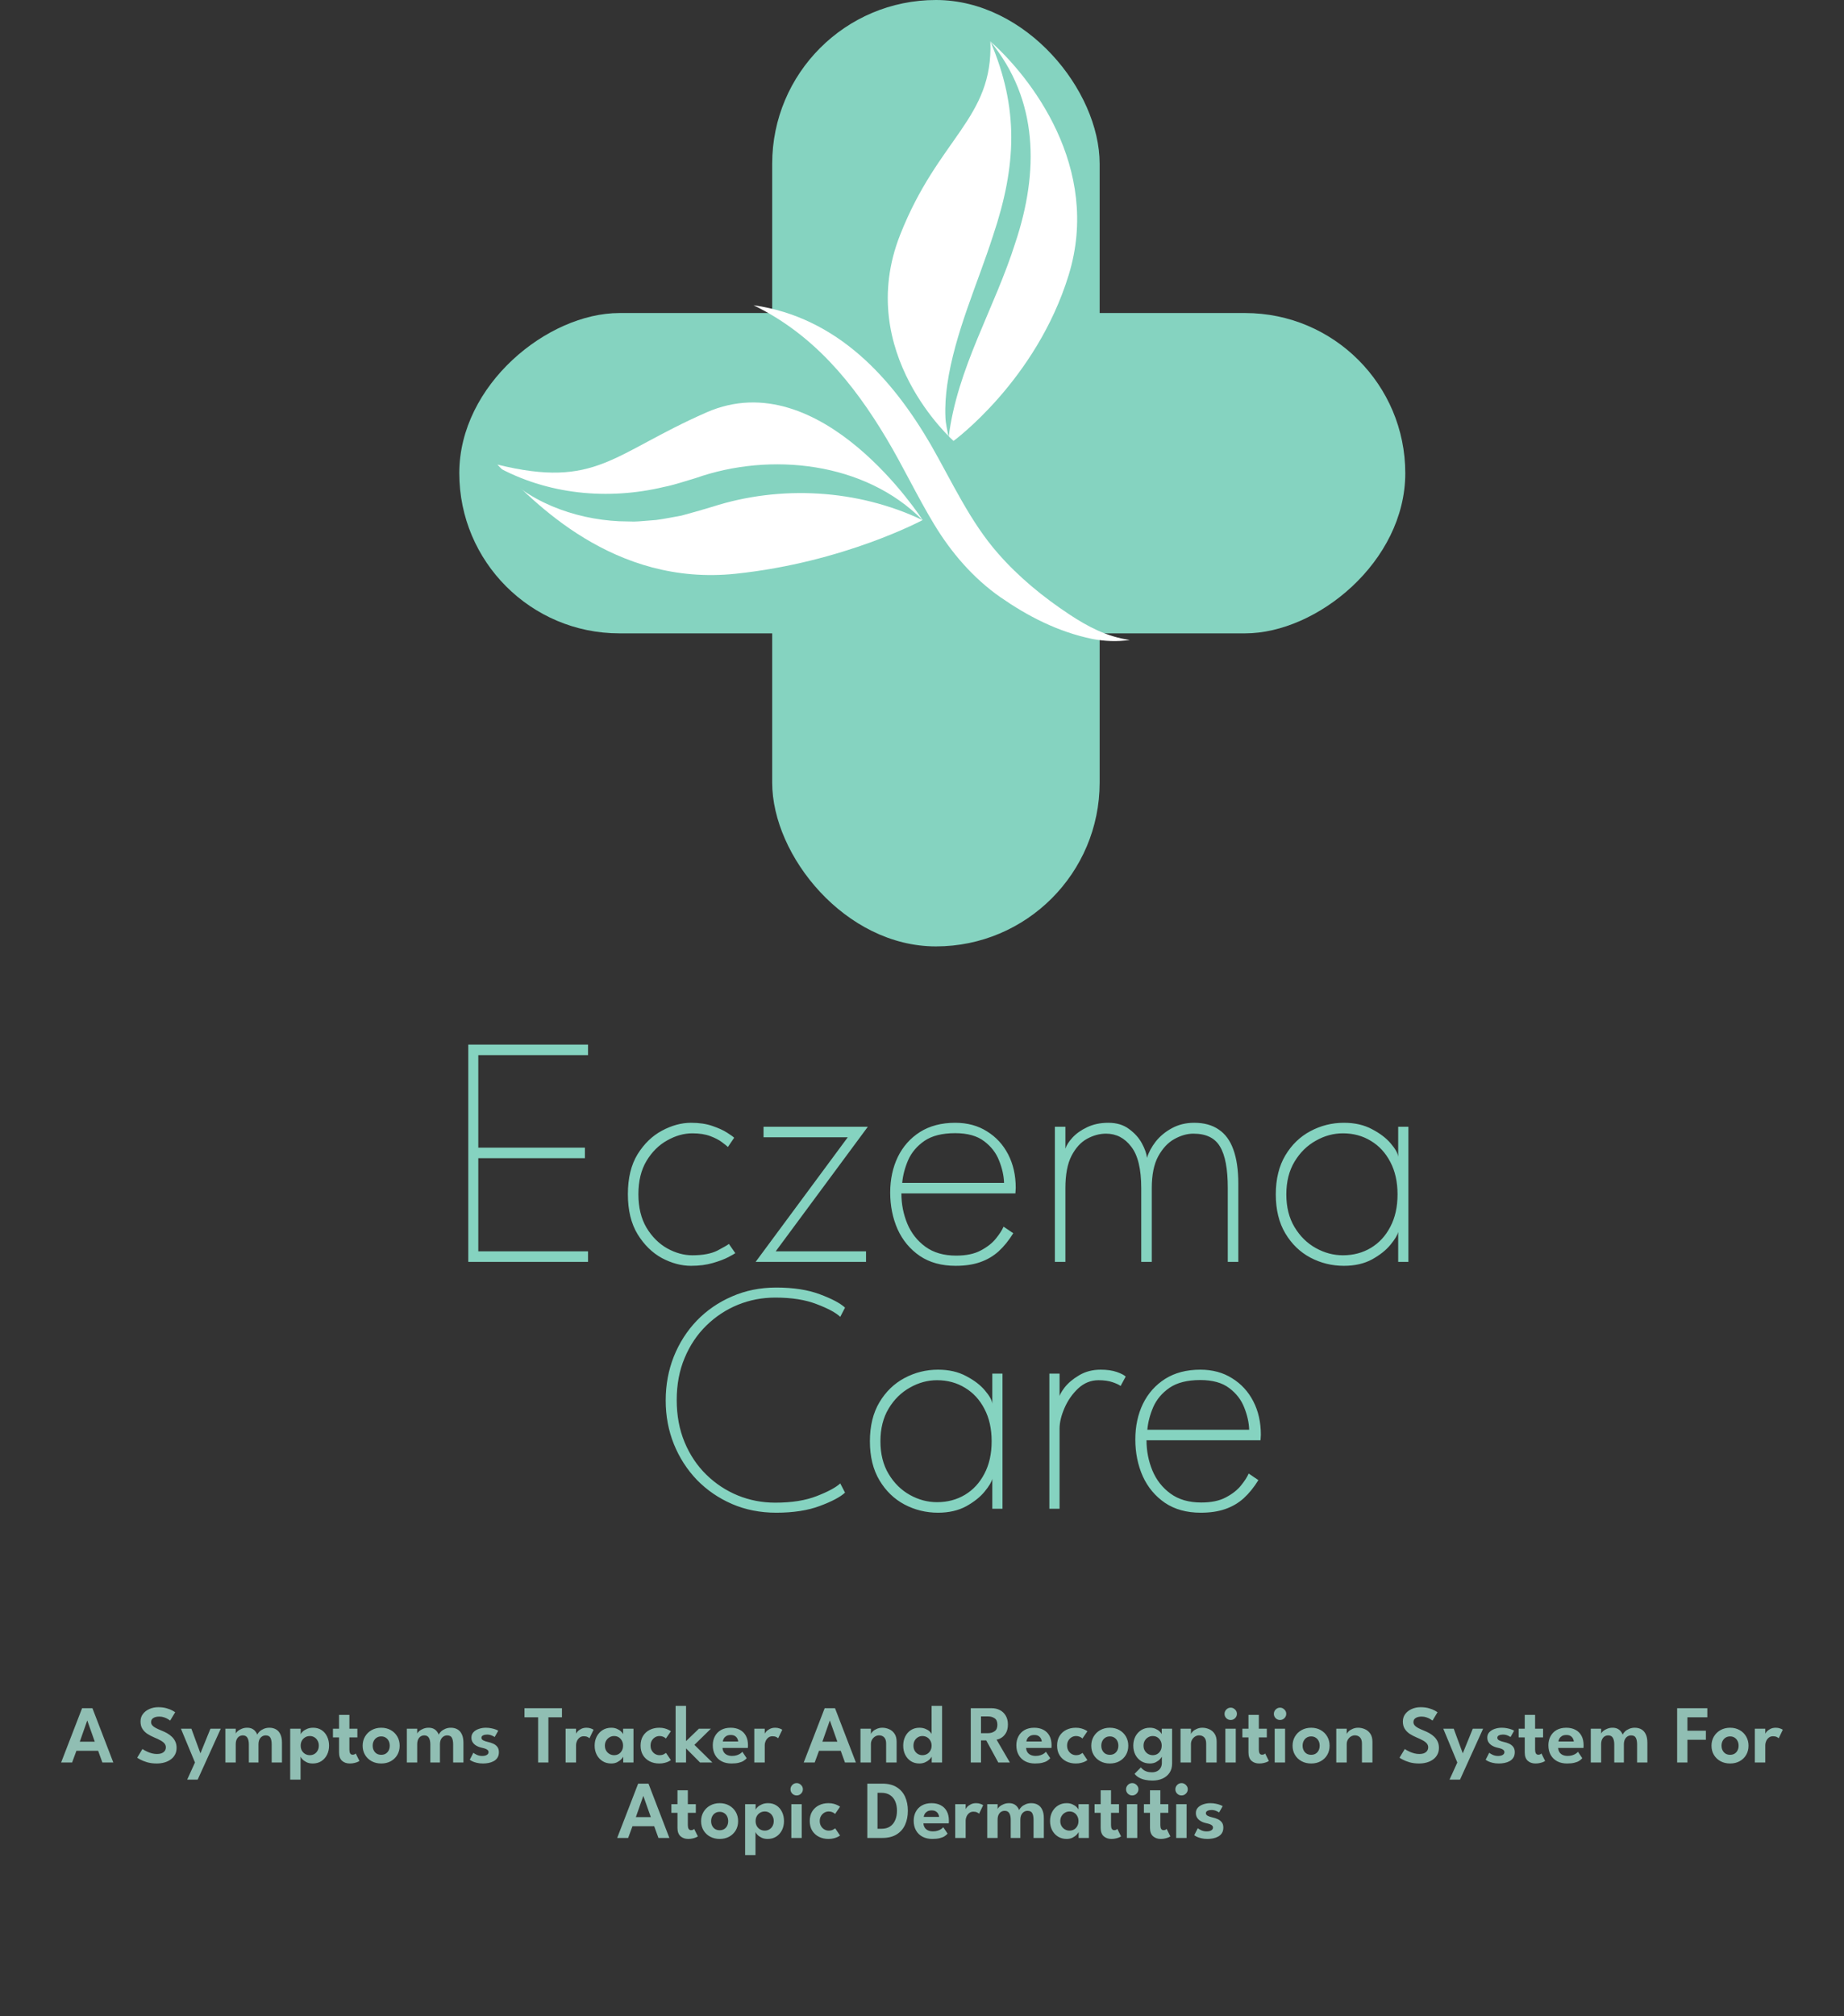 <svg width="269" height="294" viewBox="0 0 269 294" fill="none" xmlns="http://www.w3.org/2000/svg">
<rect x="0" y="0" width="269" height="294" fill="#333333" stroke="none"/>
<rect x="112.646" width="47.769" height="138" rx="23.885" fill="#85D3C0"/>
<rect x="205" y="45.646" width="46.708" height="138" rx="23.354" transform="rotate(90 205 45.646)" fill="#85D3C0"/>
<path d="M109.918 44.508C122.21 46.259 130.183 55.223 135.794 64.863C138.9 70.289 141.519 76.071 145.589 80.697C148.61 84.15 152.148 87.049 156.033 89.618C158.626 91.318 161.373 92.829 164.815 93.319C162.933 93.592 161.1 93.498 159.388 93.179C154.292 92.129 149.926 89.843 145.941 87.085C141.977 84.314 138.742 80.567 136.229 76.386C133.773 72.331 131.705 67.927 129.297 63.911C124.484 55.858 118.643 48.732 109.918 44.508Z" fill="white"/>
<path d="M139.101 64.294C139.101 64.294 124.521 51.464 131.309 34.244C136.905 20.05 144.876 17.323 144.477 6.04C150.252 11.141 160.735 24.413 155.892 40.124C151.154 55.494 139.101 64.294 139.101 64.294Z" fill="white"/>
<path d="M144.477 6.04C151.475 14.577 151.578 24.993 148.133 35.342C145.066 45.068 139.64 53.61 138.382 63.78C138.231 62.898 137.937 61.737 137.917 60.828C137.844 59.247 137.965 57.611 138.189 56.037C139.287 48.55 142.609 41.391 144.87 34.344C148.283 24.162 148.662 15.813 144.477 6.04Z" fill="#85D3C0"/>
<path d="M134.593 75.83C134.593 75.83 119.826 52.787 103.08 60.128C89.276 66.179 87.056 71.3 72.559 67.744C77.808 73.235 89.54 85.525 107.306 83.662C123.131 82.002 134.593 75.83 134.593 75.83Z" fill="white"/>
<path d="M72.333 67.956C79.833 72.143 88.698 72.96 96.883 70.998C98.32 70.726 100.076 70.117 101.483 69.714C112.393 65.869 126.208 67.354 134.582 75.844C125.103 71.319 113.838 70.708 103.938 73.89C103.46 74.04 102.481 74.326 101.996 74.462C101.617 74.568 99.764 75.095 99.423 75.18C98.216 75.395 96.93 75.664 95.718 75.822C94.984 75.859 93.209 76.052 92.491 76.054C91.957 76.041 90.866 76.021 90.33 76.007C83.696 75.686 76.696 73.105 72.333 67.956Z" fill="#85D3C0"/>
<path d="M11.976 249.08H13.482L16.53 257H14.934L14.316 255.29H11.148L10.518 257H8.916L11.976 249.08ZM11.64 253.964H13.824L12.738 250.892H12.72L11.64 253.964ZM23.085 248.936C23.561 248.936 23.975 248.99 24.327 249.098C24.683 249.202 24.965 249.314 25.173 249.434C25.385 249.554 25.513 249.632 25.557 249.668L24.825 250.886C24.761 250.834 24.651 250.762 24.495 250.67C24.343 250.574 24.159 250.49 23.943 250.418C23.727 250.342 23.493 250.304 23.241 250.304C22.877 250.304 22.585 250.374 22.365 250.514C22.149 250.65 22.041 250.848 22.041 251.108C22.041 251.284 22.099 251.442 22.215 251.582C22.331 251.718 22.501 251.846 22.725 251.966C22.953 252.086 23.231 252.212 23.559 252.344C23.847 252.456 24.121 252.586 24.381 252.734C24.645 252.882 24.879 253.056 25.083 253.256C25.291 253.456 25.455 253.688 25.575 253.952C25.699 254.216 25.761 254.518 25.761 254.858C25.761 255.238 25.683 255.57 25.527 255.854C25.375 256.138 25.163 256.376 24.891 256.568C24.623 256.76 24.315 256.904 23.967 257C23.619 257.096 23.253 257.144 22.869 257.144C22.349 257.144 21.881 257.084 21.465 256.964C21.053 256.84 20.719 256.708 20.463 256.568C20.207 256.428 20.057 256.338 20.013 256.298L20.781 255.032C20.829 255.068 20.919 255.126 21.051 255.206C21.187 255.286 21.351 255.368 21.543 255.452C21.739 255.536 21.951 255.608 22.179 255.668C22.411 255.728 22.647 255.758 22.887 255.758C23.319 255.758 23.645 255.668 23.865 255.488C24.085 255.308 24.195 255.074 24.195 254.786C24.195 254.57 24.125 254.38 23.985 254.216C23.845 254.052 23.647 253.902 23.391 253.766C23.139 253.626 22.837 253.484 22.485 253.34C22.133 253.192 21.805 253.02 21.501 252.824C21.201 252.624 20.959 252.38 20.775 252.092C20.591 251.8 20.499 251.442 20.499 251.018C20.499 250.598 20.617 250.232 20.853 249.92C21.093 249.608 21.409 249.366 21.801 249.194C22.197 249.022 22.625 248.936 23.085 248.936ZM29.239 255.662L30.697 252.074H32.203L28.837 259.496H27.307L28.441 257L26.395 252.074H27.919L29.239 255.662ZM39.297 251.93C39.665 251.93 39.985 252.008 40.257 252.164C40.533 252.32 40.747 252.56 40.899 252.884C41.055 253.204 41.133 253.616 41.133 254.12V257H39.633V254.366C39.633 253.95 39.571 253.626 39.447 253.394C39.327 253.162 39.097 253.046 38.757 253.046C38.565 253.046 38.389 253.098 38.229 253.202C38.069 253.302 37.941 253.45 37.845 253.646C37.753 253.842 37.707 254.082 37.707 254.366V257H36.303V254.366C36.303 253.95 36.233 253.626 36.093 253.394C35.953 253.162 35.731 253.046 35.427 253.046C35.231 253.046 35.053 253.096 34.893 253.196C34.737 253.296 34.613 253.444 34.521 253.64C34.433 253.832 34.389 254.074 34.389 254.366V257H32.877V252.074H34.389V252.794C34.433 252.67 34.533 252.542 34.689 252.41C34.849 252.278 35.047 252.166 35.283 252.074C35.519 251.978 35.773 251.93 36.045 251.93C36.341 251.93 36.587 251.98 36.783 252.08C36.979 252.18 37.137 252.308 37.257 252.464C37.381 252.616 37.475 252.776 37.539 252.944C37.595 252.788 37.705 252.632 37.869 252.476C38.033 252.32 38.239 252.19 38.487 252.086C38.735 251.982 39.005 251.93 39.297 251.93ZM43.845 259.496H42.333V252.074H43.863V252.872C43.911 252.756 44.015 252.624 44.175 252.476C44.335 252.328 44.543 252.2 44.799 252.092C45.059 251.984 45.355 251.93 45.687 251.93C46.155 251.93 46.563 252.044 46.911 252.272C47.259 252.5 47.527 252.812 47.715 253.208C47.907 253.6 48.003 254.044 48.003 254.54C48.003 255.036 47.903 255.482 47.703 255.878C47.503 256.27 47.225 256.58 46.869 256.808C46.513 257.032 46.099 257.144 45.627 257.144C45.271 257.144 44.965 257.08 44.709 256.952C44.453 256.824 44.253 256.68 44.109 256.52C43.965 256.36 43.877 256.234 43.845 256.142V259.496ZM46.509 254.54C46.509 254.264 46.449 254.022 46.329 253.814C46.213 253.602 46.057 253.438 45.861 253.322C45.665 253.202 45.447 253.142 45.207 253.142C44.955 253.142 44.727 253.202 44.523 253.322C44.319 253.442 44.157 253.608 44.037 253.82C43.921 254.028 43.863 254.268 43.863 254.54C43.863 254.812 43.921 255.054 44.037 255.266C44.157 255.474 44.319 255.638 44.523 255.758C44.727 255.874 44.955 255.932 45.207 255.932C45.447 255.932 45.665 255.874 45.861 255.758C46.057 255.642 46.213 255.48 46.329 255.272C46.449 255.06 46.509 254.816 46.509 254.54ZM48.569 252.074H49.458V250.052H50.969V252.074H52.133V253.34H50.969V255.122C50.969 255.358 51.008 255.542 51.084 255.674C51.16 255.802 51.279 255.866 51.444 255.866C51.568 255.866 51.669 255.842 51.749 255.794C51.83 255.742 51.877 255.706 51.894 255.686L52.434 256.778C52.41 256.802 52.331 256.844 52.2 256.904C52.072 256.964 51.906 257.018 51.702 257.066C51.502 257.118 51.276 257.144 51.023 257.144C50.572 257.144 50.197 257.014 49.901 256.754C49.605 256.49 49.458 256.082 49.458 255.53V253.34H48.569V252.074ZM55.614 257.144C55.09 257.144 54.623 257.032 54.211 256.808C53.803 256.584 53.483 256.278 53.251 255.89C53.019 255.498 52.903 255.052 52.903 254.552C52.903 254.052 53.019 253.606 53.251 253.214C53.483 252.818 53.803 252.506 54.211 252.278C54.623 252.046 55.09 251.93 55.614 251.93C56.142 251.93 56.608 252.046 57.013 252.278C57.416 252.506 57.733 252.818 57.961 253.214C58.188 253.606 58.303 254.052 58.303 254.552C58.303 255.052 58.188 255.498 57.961 255.89C57.733 256.278 57.416 256.584 57.013 256.808C56.608 257.032 56.142 257.144 55.614 257.144ZM55.614 255.878C55.867 255.878 56.084 255.822 56.269 255.71C56.456 255.594 56.6 255.436 56.7 255.236C56.804 255.032 56.856 254.802 56.856 254.546C56.856 254.29 56.804 254.06 56.7 253.856C56.6 253.652 56.456 253.492 56.269 253.376C56.084 253.256 55.867 253.196 55.614 253.196C55.362 253.196 55.142 253.256 54.955 253.376C54.77 253.492 54.627 253.652 54.523 253.856C54.419 254.06 54.367 254.29 54.367 254.546C54.367 254.802 54.419 255.032 54.523 255.236C54.627 255.436 54.77 255.594 54.955 255.71C55.142 255.822 55.362 255.878 55.614 255.878ZM65.769 251.93C66.137 251.93 66.457 252.008 66.729 252.164C67.005 252.32 67.219 252.56 67.371 252.884C67.527 253.204 67.605 253.616 67.605 254.12V257H66.105V254.366C66.105 253.95 66.043 253.626 65.919 253.394C65.799 253.162 65.569 253.046 65.229 253.046C65.037 253.046 64.861 253.098 64.701 253.202C64.541 253.302 64.413 253.45 64.317 253.646C64.225 253.842 64.179 254.082 64.179 254.366V257H62.775V254.366C62.775 253.95 62.705 253.626 62.565 253.394C62.425 253.162 62.203 253.046 61.899 253.046C61.703 253.046 61.525 253.096 61.365 253.196C61.209 253.296 61.085 253.444 60.993 253.64C60.905 253.832 60.861 254.074 60.861 254.366V257H59.349V252.074H60.861V252.794C60.905 252.67 61.005 252.542 61.161 252.41C61.321 252.278 61.519 252.166 61.755 252.074C61.991 251.978 62.245 251.93 62.517 251.93C62.813 251.93 63.059 251.98 63.255 252.08C63.451 252.18 63.609 252.308 63.729 252.464C63.853 252.616 63.947 252.776 64.011 252.944C64.067 252.788 64.177 252.632 64.341 252.476C64.505 252.32 64.711 252.19 64.959 252.086C65.207 251.982 65.477 251.93 65.769 251.93ZM70.876 251.93C71.172 251.93 71.446 251.958 71.698 252.014C71.95 252.066 72.162 252.126 72.334 252.194C72.51 252.262 72.626 252.32 72.682 252.368L72.16 253.286C72.08 253.222 71.936 253.146 71.728 253.058C71.524 252.97 71.296 252.926 71.044 252.926C70.816 252.926 70.624 252.966 70.468 253.046C70.312 253.122 70.234 253.238 70.234 253.394C70.234 253.55 70.318 253.674 70.486 253.766C70.654 253.858 70.888 253.938 71.188 254.006C71.44 254.058 71.688 254.138 71.932 254.246C72.176 254.35 72.378 254.502 72.538 254.702C72.698 254.898 72.778 255.16 72.778 255.488C72.778 255.812 72.708 256.082 72.568 256.298C72.432 256.51 72.25 256.678 72.022 256.802C71.794 256.926 71.544 257.014 71.272 257.066C71 257.118 70.73 257.144 70.462 257.144C70.114 257.144 69.808 257.11 69.544 257.042C69.28 256.978 69.062 256.904 68.89 256.82C68.722 256.732 68.602 256.658 68.53 256.598L69.052 255.578C69.156 255.67 69.326 255.772 69.562 255.884C69.802 255.992 70.06 256.046 70.336 256.046C70.624 256.046 70.85 255.996 71.014 255.896C71.182 255.796 71.266 255.662 71.266 255.494C71.266 255.37 71.226 255.27 71.146 255.194C71.066 255.114 70.956 255.048 70.816 254.996C70.676 254.944 70.512 254.898 70.324 254.858C70.152 254.822 69.976 254.77 69.796 254.702C69.616 254.63 69.448 254.536 69.292 254.42C69.136 254.304 69.01 254.16 68.914 253.988C68.818 253.812 68.77 253.602 68.77 253.358C68.77 253.046 68.87 252.786 69.07 252.578C69.27 252.366 69.53 252.206 69.85 252.098C70.17 251.986 70.512 251.93 70.876 251.93ZM78.498 250.406H76.512V249.08H81.978V250.406H79.998V257H78.498V250.406ZM84.033 257H82.509V252.074H84.033V252.872H84.003C84.031 252.776 84.107 252.654 84.231 252.506C84.359 252.358 84.535 252.226 84.759 252.11C84.983 251.99 85.253 251.93 85.569 251.93C85.797 251.93 86.003 251.964 86.187 252.032C86.375 252.096 86.509 252.16 86.589 252.224L85.989 253.472C85.937 253.408 85.839 253.342 85.695 253.274C85.555 253.206 85.379 253.172 85.167 253.172C84.915 253.172 84.705 253.242 84.537 253.382C84.369 253.518 84.243 253.686 84.159 253.886C84.075 254.082 84.033 254.266 84.033 254.438V257ZM90.916 257V256.142C90.88 256.23 90.788 256.354 90.64 256.514C90.492 256.674 90.292 256.82 90.04 256.952C89.792 257.08 89.5 257.144 89.164 257.144C88.692 257.144 88.274 257.032 87.91 256.808C87.546 256.58 87.26 256.27 87.052 255.878C86.848 255.482 86.746 255.036 86.746 254.54C86.746 254.044 86.848 253.6 87.052 253.208C87.26 252.812 87.546 252.5 87.91 252.272C88.274 252.044 88.692 251.93 89.164 251.93C89.492 251.93 89.776 251.986 90.016 252.098C90.26 252.206 90.456 252.334 90.604 252.482C90.756 252.626 90.854 252.756 90.898 252.872V252.074H92.41V257H90.916ZM88.24 254.54C88.24 254.816 88.302 255.06 88.426 255.272C88.55 255.48 88.714 255.642 88.918 255.758C89.122 255.874 89.344 255.932 89.584 255.932C89.836 255.932 90.06 255.874 90.256 255.758C90.452 255.638 90.606 255.474 90.718 255.266C90.834 255.054 90.892 254.812 90.892 254.54C90.892 254.268 90.834 254.028 90.718 253.82C90.606 253.608 90.452 253.442 90.256 253.322C90.06 253.202 89.836 253.142 89.584 253.142C89.344 253.142 89.122 253.202 88.918 253.322C88.714 253.438 88.55 253.602 88.426 253.814C88.302 254.022 88.24 254.264 88.24 254.54ZM96.199 255.932C96.459 255.932 96.671 255.888 96.835 255.8C96.999 255.712 97.107 255.646 97.159 255.602L97.867 256.652C97.811 256.696 97.707 256.758 97.555 256.838C97.403 256.918 97.209 256.988 96.973 257.048C96.741 257.112 96.475 257.144 96.175 257.144C95.655 257.144 95.189 257.04 94.777 256.832C94.365 256.62 94.039 256.32 93.799 255.932C93.563 255.54 93.445 255.074 93.445 254.534C93.445 253.99 93.563 253.524 93.799 253.136C94.039 252.748 94.365 252.45 94.777 252.242C95.189 252.034 95.655 251.93 96.175 251.93C96.471 251.93 96.733 251.962 96.961 252.026C97.193 252.09 97.387 252.164 97.543 252.248C97.699 252.328 97.807 252.394 97.867 252.446L97.141 253.502C97.113 253.47 97.059 253.426 96.979 253.37C96.899 253.314 96.793 253.262 96.661 253.214C96.533 253.166 96.379 253.142 96.199 253.142C95.979 253.142 95.769 253.2 95.569 253.316C95.373 253.432 95.213 253.594 95.089 253.802C94.965 254.01 94.903 254.254 94.903 254.534C94.903 254.814 94.965 255.06 95.089 255.272C95.213 255.48 95.373 255.642 95.569 255.758C95.769 255.874 95.979 255.932 96.199 255.932ZM101.952 252.074H103.704L101.298 254.426L103.92 257H102.126L100.08 254.942V257H98.556V248.744H100.08V253.88L101.952 252.074ZM105.401 254.876C105.413 255.1 105.473 255.3 105.581 255.476C105.689 255.652 105.845 255.79 106.049 255.89C106.257 255.99 106.505 256.04 106.793 256.04C107.053 256.04 107.281 256.008 107.477 255.944C107.677 255.88 107.845 255.802 107.981 255.71C108.121 255.614 108.225 255.522 108.293 255.434L108.923 256.37C108.811 256.51 108.661 256.64 108.473 256.76C108.289 256.876 108.053 256.968 107.765 257.036C107.481 257.108 107.125 257.144 106.697 257.144C106.157 257.144 105.683 257.038 105.275 256.826C104.867 256.614 104.549 256.308 104.321 255.908C104.093 255.508 103.979 255.032 103.979 254.48C103.979 254 104.081 253.568 104.285 253.184C104.489 252.796 104.785 252.49 105.173 252.266C105.565 252.042 106.035 251.93 106.583 251.93C107.099 251.93 107.545 252.03 107.921 252.23C108.301 252.426 108.595 252.714 108.803 253.094C109.011 253.474 109.115 253.938 109.115 254.486C109.115 254.518 109.113 254.584 109.109 254.684C109.109 254.78 109.105 254.844 109.097 254.876H105.401ZM107.687 253.934C107.683 253.806 107.643 253.668 107.567 253.52C107.495 253.372 107.381 253.246 107.225 253.142C107.069 253.038 106.861 252.986 106.601 252.986C106.341 252.986 106.127 253.036 105.959 253.136C105.795 253.236 105.671 253.36 105.587 253.508C105.503 253.652 105.455 253.794 105.443 253.934H107.687ZM111.56 257H110.036V252.074H111.56V252.872H111.53C111.558 252.776 111.634 252.654 111.758 252.506C111.886 252.358 112.062 252.226 112.286 252.11C112.51 251.99 112.78 251.93 113.096 251.93C113.324 251.93 113.53 251.964 113.714 252.032C113.902 252.096 114.036 252.16 114.116 252.224L113.516 253.472C113.464 253.408 113.366 253.342 113.222 253.274C113.082 253.206 112.906 253.172 112.694 253.172C112.442 253.172 112.232 253.242 112.064 253.382C111.896 253.518 111.77 253.686 111.686 253.886C111.602 254.082 111.56 254.266 111.56 254.438V257ZM120.304 249.08H121.81L124.858 257H123.262L122.644 255.29H119.476L118.846 257H117.244L120.304 249.08ZM119.968 253.964H122.152L121.066 250.892H121.048L119.968 253.964ZM128.716 251.93C129.052 251.93 129.38 252 129.7 252.14C130.02 252.276 130.282 252.494 130.486 252.794C130.694 253.094 130.798 253.486 130.798 253.97V257H129.268V254.234C129.268 253.83 129.172 253.53 128.98 253.334C128.792 253.138 128.544 253.04 128.236 253.04C128.036 253.04 127.844 253.096 127.66 253.208C127.48 253.316 127.332 253.468 127.216 253.664C127.104 253.856 127.048 254.076 127.048 254.324V257H125.524V252.074H127.048V252.86C127.092 252.724 127.192 252.584 127.348 252.44C127.504 252.296 127.702 252.176 127.942 252.08C128.182 251.98 128.44 251.93 128.716 251.93ZM134.118 257.144C133.65 257.144 133.238 257.032 132.882 256.808C132.53 256.58 132.254 256.27 132.054 255.878C131.858 255.482 131.76 255.036 131.76 254.54C131.76 254.044 131.858 253.6 132.054 253.208C132.254 252.812 132.53 252.5 132.882 252.272C133.238 252.044 133.65 251.93 134.118 251.93C134.45 251.93 134.744 251.984 135 252.092C135.26 252.2 135.468 252.328 135.624 252.476C135.78 252.624 135.872 252.756 135.9 252.872V248.744H137.43V257H135.918V256.142C135.854 256.282 135.736 256.43 135.564 256.586C135.392 256.742 135.182 256.874 134.934 256.982C134.686 257.09 134.414 257.144 134.118 257.144ZM134.55 255.932C134.806 255.932 135.036 255.874 135.24 255.758C135.444 255.638 135.604 255.474 135.72 255.266C135.84 255.054 135.9 254.812 135.9 254.54C135.9 254.268 135.84 254.028 135.72 253.82C135.604 253.608 135.444 253.442 135.24 253.322C135.036 253.202 134.806 253.142 134.55 253.142C134.314 253.142 134.098 253.202 133.902 253.322C133.706 253.438 133.548 253.602 133.428 253.814C133.312 254.022 133.254 254.264 133.254 254.54C133.254 254.816 133.312 255.06 133.428 255.272C133.548 255.48 133.706 255.642 133.902 255.758C134.098 255.874 134.314 255.932 134.55 255.932ZM141.614 249.08H144.662C145.11 249.08 145.512 249.174 145.868 249.362C146.224 249.546 146.506 249.816 146.714 250.172C146.926 250.524 147.032 250.95 147.032 251.45C147.032 251.946 146.94 252.354 146.756 252.674C146.572 252.99 146.35 253.228 146.09 253.388C145.834 253.548 145.596 253.64 145.376 253.664L147.32 257H145.628L143.87 253.778H143.108V257H141.614V249.08ZM143.108 252.722H144.128C144.508 252.722 144.83 252.628 145.094 252.44C145.362 252.252 145.496 251.936 145.496 251.492C145.496 251.048 145.364 250.736 145.1 250.556C144.836 250.372 144.516 250.28 144.14 250.28H143.108V252.722ZM149.686 254.876C149.698 255.1 149.758 255.3 149.866 255.476C149.974 255.652 150.13 255.79 150.334 255.89C150.542 255.99 150.79 256.04 151.078 256.04C151.338 256.04 151.566 256.008 151.762 255.944C151.962 255.88 152.13 255.802 152.266 255.71C152.406 255.614 152.51 255.522 152.578 255.434L153.208 256.37C153.096 256.51 152.946 256.64 152.758 256.76C152.574 256.876 152.338 256.968 152.05 257.036C151.766 257.108 151.41 257.144 150.982 257.144C150.442 257.144 149.968 257.038 149.56 256.826C149.152 256.614 148.834 256.308 148.606 255.908C148.378 255.508 148.264 255.032 148.264 254.48C148.264 254 148.366 253.568 148.57 253.184C148.774 252.796 149.07 252.49 149.458 252.266C149.85 252.042 150.32 251.93 150.868 251.93C151.384 251.93 151.83 252.03 152.206 252.23C152.586 252.426 152.88 252.714 153.088 253.094C153.296 253.474 153.4 253.938 153.4 254.486C153.4 254.518 153.398 254.584 153.394 254.684C153.394 254.78 153.39 254.844 153.382 254.876H149.686ZM151.972 253.934C151.968 253.806 151.928 253.668 151.852 253.52C151.78 253.372 151.666 253.246 151.51 253.142C151.354 253.038 151.146 252.986 150.886 252.986C150.626 252.986 150.412 253.036 150.244 253.136C150.08 253.236 149.956 253.36 149.872 253.508C149.788 253.652 149.74 253.794 149.728 253.934H151.972ZM156.961 255.932C157.221 255.932 157.433 255.888 157.597 255.8C157.761 255.712 157.869 255.646 157.921 255.602L158.629 256.652C158.573 256.696 158.469 256.758 158.317 256.838C158.165 256.918 157.971 256.988 157.735 257.048C157.503 257.112 157.237 257.144 156.937 257.144C156.417 257.144 155.951 257.04 155.539 256.832C155.127 256.62 154.801 256.32 154.561 255.932C154.325 255.54 154.207 255.074 154.207 254.534C154.207 253.99 154.325 253.524 154.561 253.136C154.801 252.748 155.127 252.45 155.539 252.242C155.951 252.034 156.417 251.93 156.937 251.93C157.233 251.93 157.495 251.962 157.723 252.026C157.955 252.09 158.149 252.164 158.305 252.248C158.461 252.328 158.569 252.394 158.629 252.446L157.903 253.502C157.875 253.47 157.821 253.426 157.741 253.37C157.661 253.314 157.555 253.262 157.423 253.214C157.295 253.166 157.141 253.142 156.961 253.142C156.741 253.142 156.531 253.2 156.331 253.316C156.135 253.432 155.975 253.594 155.851 253.802C155.727 254.01 155.665 254.254 155.665 254.534C155.665 254.814 155.727 255.06 155.851 255.272C155.975 255.48 156.135 255.642 156.331 255.758C156.531 255.874 156.741 255.932 156.961 255.932ZM161.904 257.144C161.38 257.144 160.912 257.032 160.5 256.808C160.092 256.584 159.772 256.278 159.54 255.89C159.308 255.498 159.192 255.052 159.192 254.552C159.192 254.052 159.308 253.606 159.54 253.214C159.772 252.818 160.092 252.506 160.5 252.278C160.912 252.046 161.38 251.93 161.904 251.93C162.432 251.93 162.898 252.046 163.302 252.278C163.706 252.506 164.022 252.818 164.25 253.214C164.478 253.606 164.592 254.052 164.592 254.552C164.592 255.052 164.478 255.498 164.25 255.89C164.022 256.278 163.706 256.584 163.302 256.808C162.898 257.032 162.432 257.144 161.904 257.144ZM161.904 255.878C162.156 255.878 162.374 255.822 162.558 255.71C162.746 255.594 162.89 255.436 162.99 255.236C163.094 255.032 163.146 254.802 163.146 254.546C163.146 254.29 163.094 254.06 162.99 253.856C162.89 253.652 162.746 253.492 162.558 253.376C162.374 253.256 162.156 253.196 161.904 253.196C161.652 253.196 161.432 253.256 161.244 253.376C161.06 253.492 160.916 253.652 160.812 253.856C160.708 254.06 160.656 254.29 160.656 254.546C160.656 254.802 160.708 255.032 160.812 255.236C160.916 255.436 161.06 255.594 161.244 255.71C161.432 255.822 161.652 255.878 161.904 255.878ZM168.111 259.634C167.751 259.634 167.405 259.6 167.073 259.532C166.745 259.464 166.447 259.358 166.179 259.214C165.911 259.07 165.687 258.882 165.507 258.65L166.431 257.714C166.515 257.822 166.623 257.93 166.755 258.038C166.891 258.15 167.063 258.242 167.271 258.314C167.479 258.39 167.739 258.428 168.051 258.428C168.347 258.428 168.601 258.37 168.812 258.254C169.029 258.142 169.195 257.982 169.311 257.774C169.431 257.566 169.491 257.324 169.491 257.048V256.91H170.985V257.138C170.985 257.682 170.857 258.14 170.601 258.512C170.345 258.884 170.001 259.164 169.569 259.352C169.137 259.54 168.651 259.634 168.111 259.634ZM169.491 257V256.142C169.455 256.23 169.363 256.354 169.215 256.514C169.067 256.674 168.867 256.82 168.615 256.952C168.367 257.08 168.075 257.144 167.739 257.144C167.267 257.144 166.849 257.032 166.485 256.808C166.121 256.58 165.835 256.27 165.627 255.878C165.423 255.482 165.321 255.036 165.321 254.54C165.321 254.044 165.423 253.6 165.627 253.208C165.835 252.812 166.121 252.5 166.485 252.272C166.849 252.044 167.267 251.93 167.739 251.93C168.067 251.93 168.35 251.986 168.59 252.098C168.835 252.206 169.031 252.334 169.179 252.482C169.331 252.626 169.429 252.756 169.473 252.872V252.074H170.985V257H169.491ZM166.815 254.54C166.815 254.816 166.877 255.06 167.001 255.272C167.125 255.48 167.289 255.642 167.493 255.758C167.697 255.874 167.919 255.932 168.159 255.932C168.411 255.932 168.635 255.874 168.831 255.758C169.027 255.638 169.181 255.474 169.293 255.266C169.409 255.054 169.467 254.812 169.467 254.54C169.467 254.268 169.409 254.028 169.293 253.82C169.181 253.608 169.027 253.442 168.831 253.322C168.635 253.202 168.411 253.142 168.159 253.142C167.919 253.142 167.697 253.202 167.493 253.322C167.289 253.438 167.125 253.602 167.001 253.814C166.877 254.022 166.815 254.264 166.815 254.54ZM175.403 251.93C175.739 251.93 176.067 252 176.387 252.14C176.707 252.276 176.969 252.494 177.173 252.794C177.381 253.094 177.485 253.486 177.485 253.97V257H175.955V254.234C175.955 253.83 175.859 253.53 175.667 253.334C175.479 253.138 175.231 253.04 174.923 253.04C174.723 253.04 174.531 253.096 174.347 253.208C174.167 253.316 174.019 253.468 173.903 253.664C173.791 253.856 173.735 254.076 173.735 254.324V257H172.211V252.074H173.735V252.86C173.779 252.724 173.879 252.584 174.035 252.44C174.191 252.296 174.389 252.176 174.629 252.08C174.869 251.98 175.127 251.93 175.403 251.93ZM178.753 257V252.074H180.271V257H178.753ZM179.533 250.802C179.281 250.802 179.067 250.714 178.891 250.538C178.719 250.362 178.633 250.152 178.633 249.908C178.633 249.664 178.721 249.452 178.897 249.272C179.073 249.092 179.285 249.002 179.533 249.002C179.697 249.002 179.847 249.044 179.983 249.128C180.119 249.208 180.229 249.316 180.313 249.452C180.397 249.588 180.439 249.74 180.439 249.908C180.439 250.152 180.349 250.362 180.169 250.538C179.993 250.714 179.781 250.802 179.533 250.802ZM181.237 252.074H182.125V250.052H183.637V252.074H184.801V253.34H183.637V255.122C183.637 255.358 183.675 255.542 183.751 255.674C183.827 255.802 183.947 255.866 184.111 255.866C184.235 255.866 184.337 255.842 184.417 255.794C184.497 255.742 184.545 255.706 184.561 255.686L185.101 256.778C185.077 256.802 184.999 256.844 184.867 256.904C184.739 256.964 184.573 257.018 184.369 257.066C184.169 257.118 183.943 257.144 183.691 257.144C183.239 257.144 182.865 257.014 182.569 256.754C182.273 256.49 182.125 256.082 182.125 255.53V253.34H181.237V252.074ZM185.949 257V252.074H187.467V257H185.949ZM186.729 250.802C186.477 250.802 186.263 250.714 186.087 250.538C185.915 250.362 185.829 250.152 185.829 249.908C185.829 249.664 185.917 249.452 186.093 249.272C186.269 249.092 186.481 249.002 186.729 249.002C186.893 249.002 187.043 249.044 187.179 249.128C187.315 249.208 187.425 249.316 187.509 249.452C187.593 249.588 187.635 249.74 187.635 249.908C187.635 250.152 187.545 250.362 187.365 250.538C187.189 250.714 186.977 250.802 186.729 250.802ZM191.271 257.144C190.747 257.144 190.279 257.032 189.867 256.808C189.459 256.584 189.139 256.278 188.907 255.89C188.675 255.498 188.559 255.052 188.559 254.552C188.559 254.052 188.675 253.606 188.907 253.214C189.139 252.818 189.459 252.506 189.867 252.278C190.279 252.046 190.747 251.93 191.271 251.93C191.799 251.93 192.265 252.046 192.669 252.278C193.073 252.506 193.389 252.818 193.617 253.214C193.845 253.606 193.959 254.052 193.959 254.552C193.959 255.052 193.845 255.498 193.617 255.89C193.389 256.278 193.073 256.584 192.669 256.808C192.265 257.032 191.799 257.144 191.271 257.144ZM191.271 255.878C191.523 255.878 191.741 255.822 191.925 255.71C192.113 255.594 192.257 255.436 192.357 255.236C192.461 255.032 192.513 254.802 192.513 254.546C192.513 254.29 192.461 254.06 192.357 253.856C192.257 253.652 192.113 253.492 191.925 253.376C191.741 253.256 191.523 253.196 191.271 253.196C191.019 253.196 190.799 253.256 190.611 253.376C190.427 253.492 190.283 253.652 190.179 253.856C190.075 254.06 190.023 254.29 190.023 254.546C190.023 254.802 190.075 255.032 190.179 255.236C190.283 255.436 190.427 255.594 190.611 255.71C190.799 255.822 191.019 255.878 191.271 255.878ZM198.126 251.93C198.462 251.93 198.79 252 199.11 252.14C199.43 252.276 199.692 252.494 199.896 252.794C200.104 253.094 200.208 253.486 200.208 253.97V257H198.678V254.234C198.678 253.83 198.582 253.53 198.39 253.334C198.202 253.138 197.954 253.04 197.646 253.04C197.446 253.04 197.254 253.096 197.07 253.208C196.89 253.316 196.742 253.468 196.626 253.664C196.514 253.856 196.458 254.076 196.458 254.324V257H194.934V252.074H196.458V252.86C196.502 252.724 196.602 252.584 196.758 252.44C196.914 252.296 197.112 252.176 197.352 252.08C197.592 251.98 197.85 251.93 198.126 251.93ZM207.233 248.936C207.709 248.936 208.123 248.99 208.475 249.098C208.831 249.202 209.113 249.314 209.321 249.434C209.533 249.554 209.661 249.632 209.705 249.668L208.973 250.886C208.909 250.834 208.799 250.762 208.643 250.67C208.491 250.574 208.307 250.49 208.091 250.418C207.875 250.342 207.641 250.304 207.389 250.304C207.025 250.304 206.733 250.374 206.513 250.514C206.297 250.65 206.189 250.848 206.189 251.108C206.189 251.284 206.247 251.442 206.363 251.582C206.479 251.718 206.649 251.846 206.873 251.966C207.101 252.086 207.379 252.212 207.707 252.344C207.995 252.456 208.269 252.586 208.529 252.734C208.793 252.882 209.027 253.056 209.231 253.256C209.439 253.456 209.603 253.688 209.723 253.952C209.847 254.216 209.909 254.518 209.909 254.858C209.909 255.238 209.831 255.57 209.675 255.854C209.523 256.138 209.311 256.376 209.039 256.568C208.771 256.76 208.463 256.904 208.115 257C207.767 257.096 207.401 257.144 207.017 257.144C206.497 257.144 206.029 257.084 205.613 256.964C205.201 256.84 204.867 256.708 204.611 256.568C204.355 256.428 204.205 256.338 204.161 256.298L204.929 255.032C204.977 255.068 205.067 255.126 205.199 255.206C205.335 255.286 205.499 255.368 205.691 255.452C205.887 255.536 206.099 255.608 206.327 255.668C206.559 255.728 206.795 255.758 207.035 255.758C207.467 255.758 207.793 255.668 208.013 255.488C208.233 255.308 208.343 255.074 208.343 254.786C208.343 254.57 208.273 254.38 208.133 254.216C207.993 254.052 207.795 253.902 207.539 253.766C207.287 253.626 206.985 253.484 206.633 253.34C206.281 253.192 205.953 253.02 205.649 252.824C205.349 252.624 205.107 252.38 204.923 252.092C204.739 251.8 204.647 251.442 204.647 251.018C204.647 250.598 204.765 250.232 205.001 249.92C205.241 249.608 205.557 249.366 205.949 249.194C206.345 249.022 206.773 248.936 207.233 248.936ZM213.388 255.662L214.846 252.074H216.352L212.986 259.496H211.456L212.59 257L210.544 252.074H212.068L213.388 255.662ZM219.071 251.93C219.367 251.93 219.641 251.958 219.893 252.014C220.145 252.066 220.357 252.126 220.529 252.194C220.705 252.262 220.821 252.32 220.877 252.368L220.355 253.286C220.275 253.222 220.131 253.146 219.923 253.058C219.719 252.97 219.491 252.926 219.239 252.926C219.011 252.926 218.819 252.966 218.663 253.046C218.507 253.122 218.429 253.238 218.429 253.394C218.429 253.55 218.513 253.674 218.681 253.766C218.849 253.858 219.083 253.938 219.383 254.006C219.635 254.058 219.883 254.138 220.127 254.246C220.371 254.35 220.573 254.502 220.733 254.702C220.893 254.898 220.973 255.16 220.973 255.488C220.973 255.812 220.903 256.082 220.763 256.298C220.627 256.51 220.445 256.678 220.217 256.802C219.989 256.926 219.739 257.014 219.467 257.066C219.195 257.118 218.925 257.144 218.657 257.144C218.309 257.144 218.003 257.11 217.739 257.042C217.475 256.978 217.257 256.904 217.085 256.82C216.917 256.732 216.797 256.658 216.725 256.598L217.247 255.578C217.351 255.67 217.521 255.772 217.757 255.884C217.997 255.992 218.255 256.046 218.531 256.046C218.819 256.046 219.045 255.996 219.209 255.896C219.377 255.796 219.461 255.662 219.461 255.494C219.461 255.37 219.421 255.27 219.341 255.194C219.261 255.114 219.151 255.048 219.011 254.996C218.871 254.944 218.707 254.898 218.519 254.858C218.347 254.822 218.171 254.77 217.991 254.702C217.811 254.63 217.643 254.536 217.487 254.42C217.331 254.304 217.205 254.16 217.109 253.988C217.013 253.812 216.965 253.602 216.965 253.358C216.965 253.046 217.065 252.786 217.265 252.578C217.465 252.366 217.725 252.206 218.045 252.098C218.365 251.986 218.707 251.93 219.071 251.93ZM221.538 252.074H222.426V250.052H223.938V252.074H225.102V253.34H223.938V255.122C223.938 255.358 223.976 255.542 224.052 255.674C224.128 255.802 224.248 255.866 224.412 255.866C224.536 255.866 224.638 255.842 224.718 255.794C224.798 255.742 224.846 255.706 224.862 255.686L225.402 256.778C225.378 256.802 225.3 256.844 225.168 256.904C225.04 256.964 224.874 257.018 224.67 257.066C224.47 257.118 224.244 257.144 223.992 257.144C223.54 257.144 223.166 257.014 222.87 256.754C222.574 256.49 222.426 256.082 222.426 255.53V253.34H221.538V252.074ZM227.299 254.876C227.311 255.1 227.371 255.3 227.479 255.476C227.587 255.652 227.743 255.79 227.947 255.89C228.155 255.99 228.403 256.04 228.691 256.04C228.951 256.04 229.179 256.008 229.375 255.944C229.575 255.88 229.743 255.802 229.879 255.71C230.019 255.614 230.123 255.522 230.191 255.434L230.821 256.37C230.709 256.51 230.559 256.64 230.371 256.76C230.187 256.876 229.951 256.968 229.663 257.036C229.379 257.108 229.023 257.144 228.595 257.144C228.055 257.144 227.581 257.038 227.173 256.826C226.765 256.614 226.447 256.308 226.219 255.908C225.991 255.508 225.877 255.032 225.877 254.48C225.877 254 225.979 253.568 226.183 253.184C226.387 252.796 226.683 252.49 227.071 252.266C227.463 252.042 227.933 251.93 228.481 251.93C228.997 251.93 229.443 252.03 229.819 252.23C230.199 252.426 230.493 252.714 230.701 253.094C230.909 253.474 231.013 253.938 231.013 254.486C231.013 254.518 231.011 254.584 231.007 254.684C231.007 254.78 231.003 254.844 230.995 254.876H227.299ZM229.585 253.934C229.581 253.806 229.541 253.668 229.465 253.52C229.393 253.372 229.279 253.246 229.123 253.142C228.967 253.038 228.759 252.986 228.499 252.986C228.239 252.986 228.025 253.036 227.857 253.136C227.693 253.236 227.569 253.36 227.485 253.508C227.401 253.652 227.353 253.794 227.341 253.934H229.585ZM238.48 251.93C238.848 251.93 239.168 252.008 239.44 252.164C239.716 252.32 239.93 252.56 240.082 252.884C240.238 253.204 240.316 253.616 240.316 254.12V257H238.816V254.366C238.816 253.95 238.754 253.626 238.63 253.394C238.51 253.162 238.28 253.046 237.94 253.046C237.748 253.046 237.572 253.098 237.412 253.202C237.252 253.302 237.124 253.45 237.028 253.646C236.936 253.842 236.89 254.082 236.89 254.366V257H235.486V254.366C235.486 253.95 235.416 253.626 235.276 253.394C235.136 253.162 234.914 253.046 234.61 253.046C234.414 253.046 234.236 253.096 234.076 253.196C233.92 253.296 233.796 253.444 233.704 253.64C233.616 253.832 233.572 254.074 233.572 254.366V257H232.06V252.074H233.572V252.794C233.616 252.67 233.716 252.542 233.872 252.41C234.032 252.278 234.23 252.166 234.466 252.074C234.702 251.978 234.956 251.93 235.228 251.93C235.524 251.93 235.77 251.98 235.966 252.08C236.162 252.18 236.32 252.308 236.44 252.464C236.564 252.616 236.658 252.776 236.722 252.944C236.778 252.788 236.888 252.632 237.052 252.476C237.216 252.32 237.422 252.19 237.67 252.086C237.918 251.982 238.188 251.93 238.48 251.93ZM244.658 249.08H249.062V250.406H246.158V252.368H248.852V253.688H246.158V257H244.658V249.08ZM252.384 257.144C251.86 257.144 251.392 257.032 250.98 256.808C250.572 256.584 250.252 256.278 250.02 255.89C249.788 255.498 249.672 255.052 249.672 254.552C249.672 254.052 249.788 253.606 250.02 253.214C250.252 252.818 250.572 252.506 250.98 252.278C251.392 252.046 251.86 251.93 252.384 251.93C252.912 251.93 253.378 252.046 253.782 252.278C254.186 252.506 254.502 252.818 254.73 253.214C254.958 253.606 255.072 254.052 255.072 254.552C255.072 255.052 254.958 255.498 254.73 255.89C254.502 256.278 254.186 256.584 253.782 256.808C253.378 257.032 252.912 257.144 252.384 257.144ZM252.384 255.878C252.636 255.878 252.854 255.822 253.038 255.71C253.226 255.594 253.37 255.436 253.47 255.236C253.574 255.032 253.626 254.802 253.626 254.546C253.626 254.29 253.574 254.06 253.47 253.856C253.37 253.652 253.226 253.492 253.038 253.376C252.854 253.256 252.636 253.196 252.384 253.196C252.132 253.196 251.912 253.256 251.724 253.376C251.54 253.492 251.396 253.652 251.292 253.856C251.188 254.06 251.136 254.29 251.136 254.546C251.136 254.802 251.188 255.032 251.292 255.236C251.396 255.436 251.54 255.594 251.724 255.71C251.912 255.822 252.132 255.878 252.384 255.878ZM257.517 257H255.993V252.074H257.517V252.872H257.487C257.515 252.776 257.591 252.654 257.715 252.506C257.843 252.358 258.019 252.226 258.243 252.11C258.467 251.99 258.737 251.93 259.053 251.93C259.281 251.93 259.487 251.964 259.671 252.032C259.859 252.096 259.993 252.16 260.073 252.224L259.473 253.472C259.421 253.408 259.323 253.342 259.179 253.274C259.039 253.206 258.863 253.172 258.651 253.172C258.399 253.172 258.189 253.242 258.021 253.382C257.853 253.518 257.727 253.686 257.643 253.886C257.559 254.082 257.517 254.266 257.517 254.438V257ZM93.093 260.08H94.599L97.647 268H96.051L95.433 266.29H92.265L91.635 268H90.033L93.093 260.08ZM92.757 264.964H94.941L93.855 261.892H93.837L92.757 264.964ZM97.941 263.074H98.829V261.052H100.341V263.074H101.505V264.34H100.341V266.122C100.341 266.358 100.379 266.542 100.455 266.674C100.531 266.802 100.651 266.866 100.815 266.866C100.939 266.866 101.041 266.842 101.121 266.794C101.201 266.742 101.249 266.706 101.265 266.686L101.805 267.778C101.781 267.802 101.703 267.844 101.571 267.904C101.443 267.964 101.277 268.018 101.073 268.066C100.873 268.118 100.647 268.144 100.395 268.144C99.943 268.144 99.569 268.014 99.273 267.754C98.977 267.49 98.829 267.082 98.829 266.53V264.34H97.941V263.074ZM104.986 268.144C104.462 268.144 103.994 268.032 103.582 267.808C103.174 267.584 102.854 267.278 102.622 266.89C102.39 266.498 102.274 266.052 102.274 265.552C102.274 265.052 102.39 264.606 102.622 264.214C102.854 263.818 103.174 263.506 103.582 263.278C103.994 263.046 104.462 262.93 104.986 262.93C105.514 262.93 105.98 263.046 106.384 263.278C106.788 263.506 107.104 263.818 107.332 264.214C107.56 264.606 107.674 265.052 107.674 265.552C107.674 266.052 107.56 266.498 107.332 266.89C107.104 267.278 106.788 267.584 106.384 267.808C105.98 268.032 105.514 268.144 104.986 268.144ZM104.986 266.878C105.238 266.878 105.456 266.822 105.64 266.71C105.828 266.594 105.972 266.436 106.072 266.236C106.176 266.032 106.228 265.802 106.228 265.546C106.228 265.29 106.176 265.06 106.072 264.856C105.972 264.652 105.828 264.492 105.64 264.376C105.456 264.256 105.238 264.196 104.986 264.196C104.734 264.196 104.514 264.256 104.326 264.376C104.142 264.492 103.998 264.652 103.894 264.856C103.79 265.06 103.738 265.29 103.738 265.546C103.738 265.802 103.79 266.032 103.894 266.236C103.998 266.436 104.142 266.594 104.326 266.71C104.514 266.822 104.734 266.878 104.986 266.878ZM110.209 270.496H108.697V263.074H110.227V263.872C110.275 263.756 110.379 263.624 110.539 263.476C110.699 263.328 110.907 263.2 111.163 263.092C111.423 262.984 111.719 262.93 112.051 262.93C112.519 262.93 112.927 263.044 113.275 263.272C113.623 263.5 113.891 263.812 114.079 264.208C114.271 264.6 114.367 265.044 114.367 265.54C114.367 266.036 114.267 266.482 114.067 266.878C113.867 267.27 113.589 267.58 113.233 267.808C112.877 268.032 112.463 268.144 111.991 268.144C111.635 268.144 111.329 268.08 111.073 267.952C110.817 267.824 110.617 267.68 110.473 267.52C110.329 267.36 110.241 267.234 110.209 267.142V270.496ZM112.873 265.54C112.873 265.264 112.813 265.022 112.693 264.814C112.577 264.602 112.421 264.438 112.225 264.322C112.029 264.202 111.811 264.142 111.571 264.142C111.319 264.142 111.091 264.202 110.887 264.322C110.683 264.442 110.521 264.608 110.401 264.82C110.285 265.028 110.227 265.268 110.227 265.54C110.227 265.812 110.285 266.054 110.401 266.266C110.521 266.474 110.683 266.638 110.887 266.758C111.091 266.874 111.319 266.932 111.571 266.932C111.811 266.932 112.029 266.874 112.225 266.758C112.421 266.642 112.577 266.48 112.693 266.272C112.813 266.06 112.873 265.816 112.873 265.54ZM115.437 268V263.074H116.955V268H115.437ZM116.217 261.802C115.965 261.802 115.751 261.714 115.575 261.538C115.403 261.362 115.317 261.152 115.317 260.908C115.317 260.664 115.405 260.452 115.581 260.272C115.757 260.092 115.969 260.002 116.217 260.002C116.381 260.002 116.531 260.044 116.667 260.128C116.803 260.208 116.913 260.316 116.997 260.452C117.081 260.588 117.123 260.74 117.123 260.908C117.123 261.152 117.033 261.362 116.853 261.538C116.677 261.714 116.465 261.802 116.217 261.802ZM120.879 266.932C121.139 266.932 121.351 266.888 121.515 266.8C121.679 266.712 121.787 266.646 121.839 266.602L122.547 267.652C122.491 267.696 122.387 267.758 122.235 267.838C122.083 267.918 121.889 267.988 121.653 268.048C121.421 268.112 121.155 268.144 120.855 268.144C120.335 268.144 119.869 268.04 119.457 267.832C119.045 267.62 118.719 267.32 118.479 266.932C118.243 266.54 118.125 266.074 118.125 265.534C118.125 264.99 118.243 264.524 118.479 264.136C118.719 263.748 119.045 263.45 119.457 263.242C119.869 263.034 120.335 262.93 120.855 262.93C121.151 262.93 121.413 262.962 121.641 263.026C121.873 263.09 122.067 263.164 122.223 263.248C122.379 263.328 122.487 263.394 122.547 263.446L121.821 264.502C121.793 264.47 121.739 264.426 121.659 264.37C121.579 264.314 121.473 264.262 121.341 264.214C121.213 264.166 121.059 264.142 120.879 264.142C120.659 264.142 120.449 264.2 120.249 264.316C120.053 264.432 119.893 264.594 119.769 264.802C119.645 265.01 119.583 265.254 119.583 265.534C119.583 265.814 119.645 266.06 119.769 266.272C119.893 266.48 120.053 266.642 120.249 266.758C120.449 266.874 120.659 266.932 120.879 266.932ZM126.521 260.08H128.705C129.549 260.08 130.245 260.25 130.793 260.59C131.345 260.926 131.757 261.392 132.029 261.988C132.301 262.584 132.437 263.266 132.437 264.034C132.437 264.806 132.301 265.49 132.029 266.086C131.757 266.682 131.345 267.15 130.793 267.49C130.245 267.83 129.549 268 128.705 268H126.521V260.08ZM128.009 261.418V266.662H128.573C129.089 266.662 129.513 266.55 129.845 266.326C130.181 266.098 130.431 265.786 130.595 265.39C130.763 264.994 130.847 264.546 130.847 264.046C130.851 263.542 130.771 263.092 130.607 262.696C130.443 262.3 130.191 261.988 129.851 261.76C129.515 261.532 129.089 261.418 128.573 261.418H128.009ZM134.709 265.876C134.721 266.1 134.781 266.3 134.889 266.476C134.997 266.652 135.153 266.79 135.357 266.89C135.565 266.99 135.813 267.04 136.101 267.04C136.361 267.04 136.589 267.008 136.785 266.944C136.985 266.88 137.153 266.802 137.289 266.71C137.429 266.614 137.533 266.522 137.601 266.434L138.231 267.37C138.119 267.51 137.969 267.64 137.781 267.76C137.597 267.876 137.361 267.968 137.073 268.036C136.789 268.108 136.433 268.144 136.005 268.144C135.465 268.144 134.991 268.038 134.583 267.826C134.175 267.614 133.857 267.308 133.629 266.908C133.401 266.508 133.287 266.032 133.287 265.48C133.287 265 133.389 264.568 133.593 264.184C133.797 263.796 134.093 263.49 134.481 263.266C134.873 263.042 135.343 262.93 135.891 262.93C136.407 262.93 136.853 263.03 137.229 263.23C137.609 263.426 137.903 263.714 138.111 264.094C138.319 264.474 138.423 264.938 138.423 265.486C138.423 265.518 138.421 265.584 138.417 265.684C138.417 265.78 138.413 265.844 138.405 265.876H134.709ZM136.995 264.934C136.991 264.806 136.951 264.668 136.875 264.52C136.803 264.372 136.689 264.246 136.533 264.142C136.377 264.038 136.169 263.986 135.909 263.986C135.649 263.986 135.435 264.036 135.267 264.136C135.103 264.236 134.979 264.36 134.895 264.508C134.811 264.652 134.763 264.794 134.751 264.934H136.995ZM140.869 268H139.345V263.074H140.869V263.872H140.839C140.867 263.776 140.943 263.654 141.067 263.506C141.195 263.358 141.371 263.226 141.595 263.11C141.819 262.99 142.089 262.93 142.405 262.93C142.633 262.93 142.839 262.964 143.023 263.032C143.211 263.096 143.345 263.16 143.425 263.224L142.825 264.472C142.773 264.408 142.675 264.342 142.531 264.274C142.391 264.206 142.215 264.172 142.003 264.172C141.751 264.172 141.541 264.242 141.373 264.382C141.205 264.518 141.079 264.686 140.995 264.886C140.911 265.082 140.869 265.266 140.869 265.438V268ZM150.437 262.93C150.805 262.93 151.125 263.008 151.397 263.164C151.673 263.32 151.887 263.56 152.039 263.884C152.195 264.204 152.273 264.616 152.273 265.12V268H150.773V265.366C150.773 264.95 150.711 264.626 150.587 264.394C150.467 264.162 150.237 264.046 149.897 264.046C149.705 264.046 149.529 264.098 149.369 264.202C149.209 264.302 149.081 264.45 148.985 264.646C148.893 264.842 148.847 265.082 148.847 265.366V268H147.443V265.366C147.443 264.95 147.373 264.626 147.233 264.394C147.093 264.162 146.871 264.046 146.567 264.046C146.371 264.046 146.193 264.096 146.033 264.196C145.877 264.296 145.753 264.444 145.661 264.64C145.573 264.832 145.529 265.074 145.529 265.366V268H144.017V263.074H145.529V263.794C145.573 263.67 145.673 263.542 145.829 263.41C145.989 263.278 146.187 263.166 146.423 263.074C146.659 262.978 146.913 262.93 147.185 262.93C147.481 262.93 147.727 262.98 147.923 263.08C148.119 263.18 148.277 263.308 148.397 263.464C148.521 263.616 148.615 263.776 148.679 263.944C148.735 263.788 148.845 263.632 149.009 263.476C149.173 263.32 149.379 263.19 149.627 263.086C149.875 262.982 150.145 262.93 150.437 262.93ZM157.35 268V267.142C157.314 267.23 157.222 267.354 157.074 267.514C156.926 267.674 156.726 267.82 156.474 267.952C156.226 268.08 155.934 268.144 155.598 268.144C155.126 268.144 154.708 268.032 154.344 267.808C153.98 267.58 153.694 267.27 153.486 266.878C153.282 266.482 153.18 266.036 153.18 265.54C153.18 265.044 153.282 264.6 153.486 264.208C153.694 263.812 153.98 263.5 154.344 263.272C154.708 263.044 155.126 262.93 155.598 262.93C155.926 262.93 156.21 262.986 156.45 263.098C156.694 263.206 156.89 263.334 157.038 263.482C157.19 263.626 157.288 263.756 157.332 263.872V263.074H158.844V268H157.35ZM154.674 265.54C154.674 265.816 154.736 266.06 154.86 266.272C154.984 266.48 155.148 266.642 155.352 266.758C155.556 266.874 155.778 266.932 156.018 266.932C156.27 266.932 156.494 266.874 156.69 266.758C156.886 266.638 157.04 266.474 157.152 266.266C157.268 266.054 157.326 265.812 157.326 265.54C157.326 265.268 157.268 265.028 157.152 264.82C157.04 264.608 156.886 264.442 156.69 264.322C156.494 264.202 156.27 264.142 156.018 264.142C155.778 264.142 155.556 264.202 155.352 264.322C155.148 264.438 154.984 264.602 154.86 264.814C154.736 265.022 154.674 265.264 154.674 265.54ZM159.675 263.074H160.563V261.052H162.075V263.074H163.239V264.34H162.075V266.122C162.075 266.358 162.113 266.542 162.189 266.674C162.265 266.802 162.385 266.866 162.549 266.866C162.673 266.866 162.775 266.842 162.855 266.794C162.935 266.742 162.983 266.706 162.999 266.686L163.539 267.778C163.515 267.802 163.437 267.844 163.305 267.904C163.177 267.964 163.011 268.018 162.807 268.066C162.607 268.118 162.381 268.144 162.129 268.144C161.677 268.144 161.303 268.014 161.007 267.754C160.711 267.49 160.563 267.082 160.563 266.53V264.34H159.675V263.074ZM164.386 268V263.074H165.904V268H164.386ZM165.166 261.802C164.914 261.802 164.7 261.714 164.524 261.538C164.352 261.362 164.266 261.152 164.266 260.908C164.266 260.664 164.354 260.452 164.53 260.272C164.706 260.092 164.918 260.002 165.166 260.002C165.33 260.002 165.48 260.044 165.616 260.128C165.752 260.208 165.862 260.316 165.946 260.452C166.03 260.588 166.072 260.74 166.072 260.908C166.072 261.152 165.982 261.362 165.802 261.538C165.626 261.714 165.414 261.802 165.166 261.802ZM166.87 263.074H167.758V261.052H169.27V263.074H170.434V264.34H169.27V266.122C169.27 266.358 169.308 266.542 169.384 266.674C169.46 266.802 169.58 266.866 169.744 266.866C169.868 266.866 169.97 266.842 170.05 266.794C170.13 266.742 170.178 266.706 170.194 266.686L170.734 267.778C170.71 267.802 170.632 267.844 170.5 267.904C170.372 267.964 170.206 268.018 170.002 268.066C169.802 268.118 169.576 268.144 169.324 268.144C168.872 268.144 168.498 268.014 168.202 267.754C167.906 267.49 167.758 267.082 167.758 266.53V264.34H166.87V263.074ZM171.581 268V263.074H173.099V268H171.581ZM172.361 261.802C172.109 261.802 171.895 261.714 171.719 261.538C171.547 261.362 171.461 261.152 171.461 260.908C171.461 260.664 171.549 260.452 171.725 260.272C171.901 260.092 172.113 260.002 172.361 260.002C172.525 260.002 172.675 260.044 172.811 260.128C172.947 260.208 173.057 260.316 173.141 260.452C173.225 260.588 173.267 260.74 173.267 260.908C173.267 261.152 173.177 261.362 172.997 261.538C172.821 261.714 172.609 261.802 172.361 261.802ZM176.556 262.93C176.852 262.93 177.126 262.958 177.378 263.014C177.63 263.066 177.842 263.126 178.014 263.194C178.19 263.262 178.306 263.32 178.362 263.368L177.84 264.286C177.76 264.222 177.616 264.146 177.408 264.058C177.204 263.97 176.976 263.926 176.724 263.926C176.496 263.926 176.304 263.966 176.148 264.046C175.992 264.122 175.914 264.238 175.914 264.394C175.914 264.55 175.998 264.674 176.166 264.766C176.334 264.858 176.568 264.938 176.868 265.006C177.12 265.058 177.368 265.138 177.612 265.246C177.856 265.35 178.058 265.502 178.218 265.702C178.378 265.898 178.458 266.16 178.458 266.488C178.458 266.812 178.388 267.082 178.248 267.298C178.112 267.51 177.93 267.678 177.702 267.802C177.474 267.926 177.224 268.014 176.952 268.066C176.68 268.118 176.41 268.144 176.142 268.144C175.794 268.144 175.488 268.11 175.224 268.042C174.96 267.978 174.742 267.904 174.57 267.82C174.402 267.732 174.282 267.658 174.21 267.598L174.732 266.578C174.836 266.67 175.006 266.772 175.242 266.884C175.482 266.992 175.74 267.046 176.016 267.046C176.304 267.046 176.53 266.996 176.694 266.896C176.862 266.796 176.946 266.662 176.946 266.494C176.946 266.37 176.906 266.27 176.826 266.194C176.746 266.114 176.636 266.048 176.496 265.996C176.356 265.944 176.192 265.898 176.004 265.858C175.832 265.822 175.656 265.77 175.476 265.702C175.296 265.63 175.128 265.536 174.972 265.42C174.816 265.304 174.69 265.16 174.594 264.988C174.498 264.812 174.45 264.602 174.45 264.358C174.45 264.046 174.55 263.786 174.75 263.578C174.95 263.366 175.21 263.206 175.53 263.098C175.85 262.986 176.192 262.93 176.556 262.93Z" fill="#A3DACD" fill-opacity="0.83"/>
<path d="M68.31 152.32H85.782V153.856H69.774V167.344H85.326V168.88H69.774V182.464H85.782V184H68.31V152.32ZM101.002 183.04C102.538 183.04 103.762 182.808 104.674 182.344C105.586 181.864 106.138 181.544 106.33 181.384L107.266 182.728C107.17 182.808 106.834 183 106.258 183.304C105.682 183.608 104.922 183.896 103.978 184.168C103.05 184.44 101.994 184.576 100.81 184.576C99.401 184.576 97.986 184.2 96.561 183.448C95.153 182.68 93.969 181.52 93.01 179.968C92.066 178.416 91.594 176.472 91.594 174.136C91.594 171.784 92.066 169.84 93.01 168.304C93.969 166.768 95.153 165.624 96.561 164.872C97.986 164.104 99.401 163.72 100.81 163.72C101.994 163.72 103.026 163.872 103.906 164.176C104.802 164.48 105.522 164.808 106.066 165.16C106.626 165.512 106.97 165.76 107.098 165.904L106.186 167.248C106.042 167.104 105.754 166.872 105.322 166.552C104.906 166.232 104.338 165.936 103.618 165.664C102.898 165.392 102.026 165.256 101.002 165.256C99.769 165.256 98.546 165.6 97.329 166.288C96.114 166.96 95.106 167.96 94.305 169.288C93.522 170.6 93.129 172.216 93.129 174.136C93.129 176.056 93.522 177.68 94.305 179.008C95.106 180.336 96.114 181.344 97.329 182.032C98.546 182.704 99.769 183.04 101.002 183.04ZM111.383 164.296H126.599L113.159 182.464H126.335V184H110.231L123.671 165.832H111.383V164.296ZM131.493 174.016C131.493 175.568 131.781 177.04 132.357 178.432C132.933 179.808 133.813 180.928 134.997 181.792C136.181 182.656 137.677 183.088 139.485 183.088C140.941 183.088 142.133 182.84 143.061 182.344C144.005 181.848 144.741 181.272 145.269 180.616C145.813 179.944 146.189 179.36 146.397 178.864L147.813 179.824C147.173 180.864 146.461 181.744 145.677 182.464C144.893 183.168 143.989 183.696 142.965 184.048C141.957 184.4 140.773 184.576 139.413 184.576C137.349 184.576 135.605 184.096 134.181 183.136C132.757 182.16 131.677 180.864 130.941 179.248C130.221 177.616 129.861 175.832 129.861 173.896C129.861 171.976 130.229 170.248 130.965 168.712C131.717 167.176 132.797 165.96 134.205 165.064C135.629 164.168 137.341 163.72 139.341 163.72C141.117 163.72 142.661 164.136 143.973 164.968C145.301 165.784 146.333 166.904 147.069 168.328C147.805 169.752 148.173 171.376 148.173 173.2C148.173 173.344 148.165 173.488 148.149 173.632C148.133 173.76 148.125 173.888 148.125 174.016H131.493ZM146.469 172.48C146.437 171.44 146.197 170.36 145.749 169.24C145.317 168.12 144.589 167.176 143.565 166.408C142.541 165.624 141.133 165.232 139.341 165.232C137.453 165.232 135.957 165.608 134.853 166.36C133.765 167.112 132.973 168.048 132.477 169.168C131.997 170.288 131.709 171.392 131.613 172.48H146.469ZM174.211 163.72C175.651 163.72 176.843 164.048 177.787 164.704C178.747 165.344 179.459 166.32 179.923 167.632C180.403 168.944 180.643 170.608 180.643 172.624V184H179.107V173.248C179.107 170.464 178.731 168.448 177.979 167.2C177.243 165.936 175.947 165.304 174.091 165.304C173.179 165.304 172.251 165.568 171.307 166.096C170.379 166.608 169.595 167.448 168.955 168.616C168.331 169.768 168.019 171.312 168.019 173.248V184H166.483V173.248C166.483 170.464 165.995 168.448 165.019 167.2C164.059 165.936 162.835 165.304 161.347 165.304C160.419 165.304 159.499 165.552 158.587 166.048C157.675 166.544 156.915 167.376 156.307 168.544C155.715 169.696 155.419 171.264 155.419 173.248V184H153.883V164.296H155.419V167.488C155.579 166.992 155.923 166.456 156.451 165.88C156.995 165.288 157.707 164.784 158.587 164.368C159.483 163.936 160.515 163.72 161.683 163.72C162.899 163.72 163.907 164.024 164.707 164.632C165.523 165.224 166.147 165.92 166.579 166.72C167.011 167.52 167.259 168.224 167.323 168.832C167.563 168.032 167.987 167.24 168.595 166.456C169.219 165.672 170.003 165.024 170.947 164.512C171.907 163.984 172.995 163.72 174.211 163.72ZM203.967 184V179.632C203.871 180.08 203.495 180.704 202.839 181.504C202.199 182.288 201.303 183 200.151 183.64C198.999 184.264 197.631 184.576 196.047 184.576C194.303 184.576 192.671 184.176 191.151 183.376C189.647 182.576 188.431 181.4 187.503 179.848C186.575 178.296 186.111 176.4 186.111 174.16C186.111 171.92 186.575 170.024 187.503 168.472C188.431 166.92 189.647 165.744 191.151 164.944C192.671 164.128 194.303 163.72 196.047 163.72C197.631 163.72 198.999 164.032 200.151 164.656C201.319 165.264 202.231 165.96 202.887 166.744C203.559 167.528 203.919 168.176 203.967 168.688V164.296H205.455V184H203.967ZM187.647 174.16C187.647 176.016 188.047 177.608 188.847 178.936C189.647 180.264 190.679 181.28 191.943 181.984C193.207 182.688 194.527 183.04 195.903 183.04C197.423 183.04 198.783 182.68 199.983 181.96C201.183 181.24 202.127 180.216 202.815 178.888C203.519 177.56 203.871 175.984 203.871 174.16C203.871 172.336 203.519 170.76 202.815 169.432C202.127 168.104 201.183 167.08 199.983 166.36C198.783 165.624 197.423 165.256 195.903 165.256C194.527 165.256 193.207 165.616 191.943 166.336C190.679 167.04 189.647 168.056 188.847 169.384C188.047 170.712 187.647 172.304 187.647 174.16Z" fill="#85D3C0"/>
<path d="M113.095 219.112C115.495 219.112 117.511 218.792 119.143 218.152C120.791 217.512 121.935 216.896 122.575 216.304L123.271 217.648C122.583 218.288 121.359 218.936 119.599 219.592C117.855 220.248 115.735 220.576 113.239 220.576C110.903 220.576 108.751 220.152 106.783 219.304C104.831 218.456 103.127 217.288 101.671 215.8C100.231 214.296 99.111 212.56 98.311 210.592C97.511 208.608 97.111 206.48 97.111 204.208C97.111 201.936 97.503 199.808 98.287 197.824C99.087 195.824 100.207 194.072 101.647 192.568C103.103 191.064 104.815 189.888 106.783 189.04C108.751 188.176 110.903 187.744 113.239 187.744C115.735 187.744 117.855 188.072 119.599 188.728C121.359 189.384 122.583 190.032 123.271 190.672L122.575 192.016C121.935 191.408 120.791 190.792 119.143 190.168C117.511 189.528 115.495 189.208 113.095 189.208C111.175 189.208 109.351 189.56 107.623 190.264C105.911 190.968 104.383 191.976 103.039 193.288C101.695 194.6 100.639 196.176 99.871 198.016C99.103 199.84 98.719 201.88 98.719 204.136C98.719 206.408 99.103 208.464 99.871 210.304C100.639 212.144 101.695 213.72 103.039 215.032C104.383 216.344 105.911 217.352 107.623 218.056C109.351 218.76 111.175 219.112 113.095 219.112ZM144.756 220V215.632C144.66 216.08 144.284 216.704 143.628 217.504C142.988 218.288 142.092 219 140.94 219.64C139.788 220.264 138.42 220.576 136.836 220.576C135.092 220.576 133.46 220.176 131.94 219.376C130.436 218.576 129.22 217.4 128.292 215.848C127.364 214.296 126.9 212.4 126.9 210.16C126.9 207.92 127.364 206.024 128.292 204.472C129.22 202.92 130.436 201.744 131.94 200.944C133.46 200.128 135.092 199.72 136.836 199.72C138.42 199.72 139.788 200.032 140.94 200.656C142.108 201.264 143.02 201.96 143.676 202.744C144.348 203.528 144.708 204.176 144.756 204.688V200.296H146.244V220H144.756ZM128.436 210.16C128.436 212.016 128.836 213.608 129.636 214.936C130.436 216.264 131.468 217.28 132.732 217.984C133.996 218.688 135.316 219.04 136.692 219.04C138.212 219.04 139.572 218.68 140.772 217.96C141.972 217.24 142.916 216.216 143.604 214.888C144.308 213.56 144.66 211.984 144.66 210.16C144.66 208.336 144.308 206.76 143.604 205.432C142.916 204.104 141.972 203.08 140.772 202.36C139.572 201.624 138.212 201.256 136.692 201.256C135.316 201.256 133.996 201.616 132.732 202.336C131.468 203.04 130.436 204.056 129.636 205.384C128.836 206.712 128.436 208.304 128.436 210.16ZM154.567 220H153.079V200.296H154.567V203.992H154.447C154.495 203.56 154.775 203.008 155.287 202.336C155.815 201.664 156.527 201.064 157.423 200.536C158.335 199.992 159.383 199.72 160.567 199.72C161.495 199.72 162.279 199.832 162.919 200.056C163.559 200.28 163.991 200.504 164.215 200.728L163.471 202.096C163.247 201.92 162.855 201.736 162.295 201.544C161.735 201.352 161.055 201.256 160.255 201.256C159.135 201.256 158.143 201.656 157.279 202.456C156.431 203.256 155.767 204.208 155.287 205.312C154.807 206.416 154.567 207.424 154.567 208.336V220ZM167.251 210.016C167.251 211.568 167.539 213.04 168.115 214.432C168.691 215.808 169.571 216.928 170.755 217.792C171.939 218.656 173.435 219.088 175.243 219.088C176.699 219.088 177.891 218.84 178.819 218.344C179.763 217.848 180.499 217.272 181.027 216.616C181.571 215.944 181.947 215.36 182.155 214.864L183.571 215.824C182.931 216.864 182.219 217.744 181.435 218.464C180.651 219.168 179.747 219.696 178.723 220.048C177.715 220.4 176.531 220.576 175.171 220.576C173.107 220.576 171.363 220.096 169.939 219.136C168.515 218.16 167.435 216.864 166.699 215.248C165.979 213.616 165.619 211.832 165.619 209.896C165.619 207.976 165.987 206.248 166.723 204.712C167.475 203.176 168.555 201.96 169.963 201.064C171.387 200.168 173.099 199.72 175.099 199.72C176.875 199.72 178.419 200.136 179.731 200.968C181.059 201.784 182.091 202.904 182.827 204.328C183.563 205.752 183.931 207.376 183.931 209.2C183.931 209.344 183.923 209.488 183.907 209.632C183.891 209.76 183.883 209.888 183.883 210.016H167.251ZM182.227 208.48C182.195 207.44 181.955 206.36 181.507 205.24C181.075 204.12 180.347 203.176 179.323 202.408C178.299 201.624 176.891 201.232 175.099 201.232C173.211 201.232 171.715 201.608 170.611 202.36C169.523 203.112 168.731 204.048 168.235 205.168C167.755 206.288 167.467 207.392 167.371 208.48H182.227Z" fill="#85D3C0"/>
</svg>
